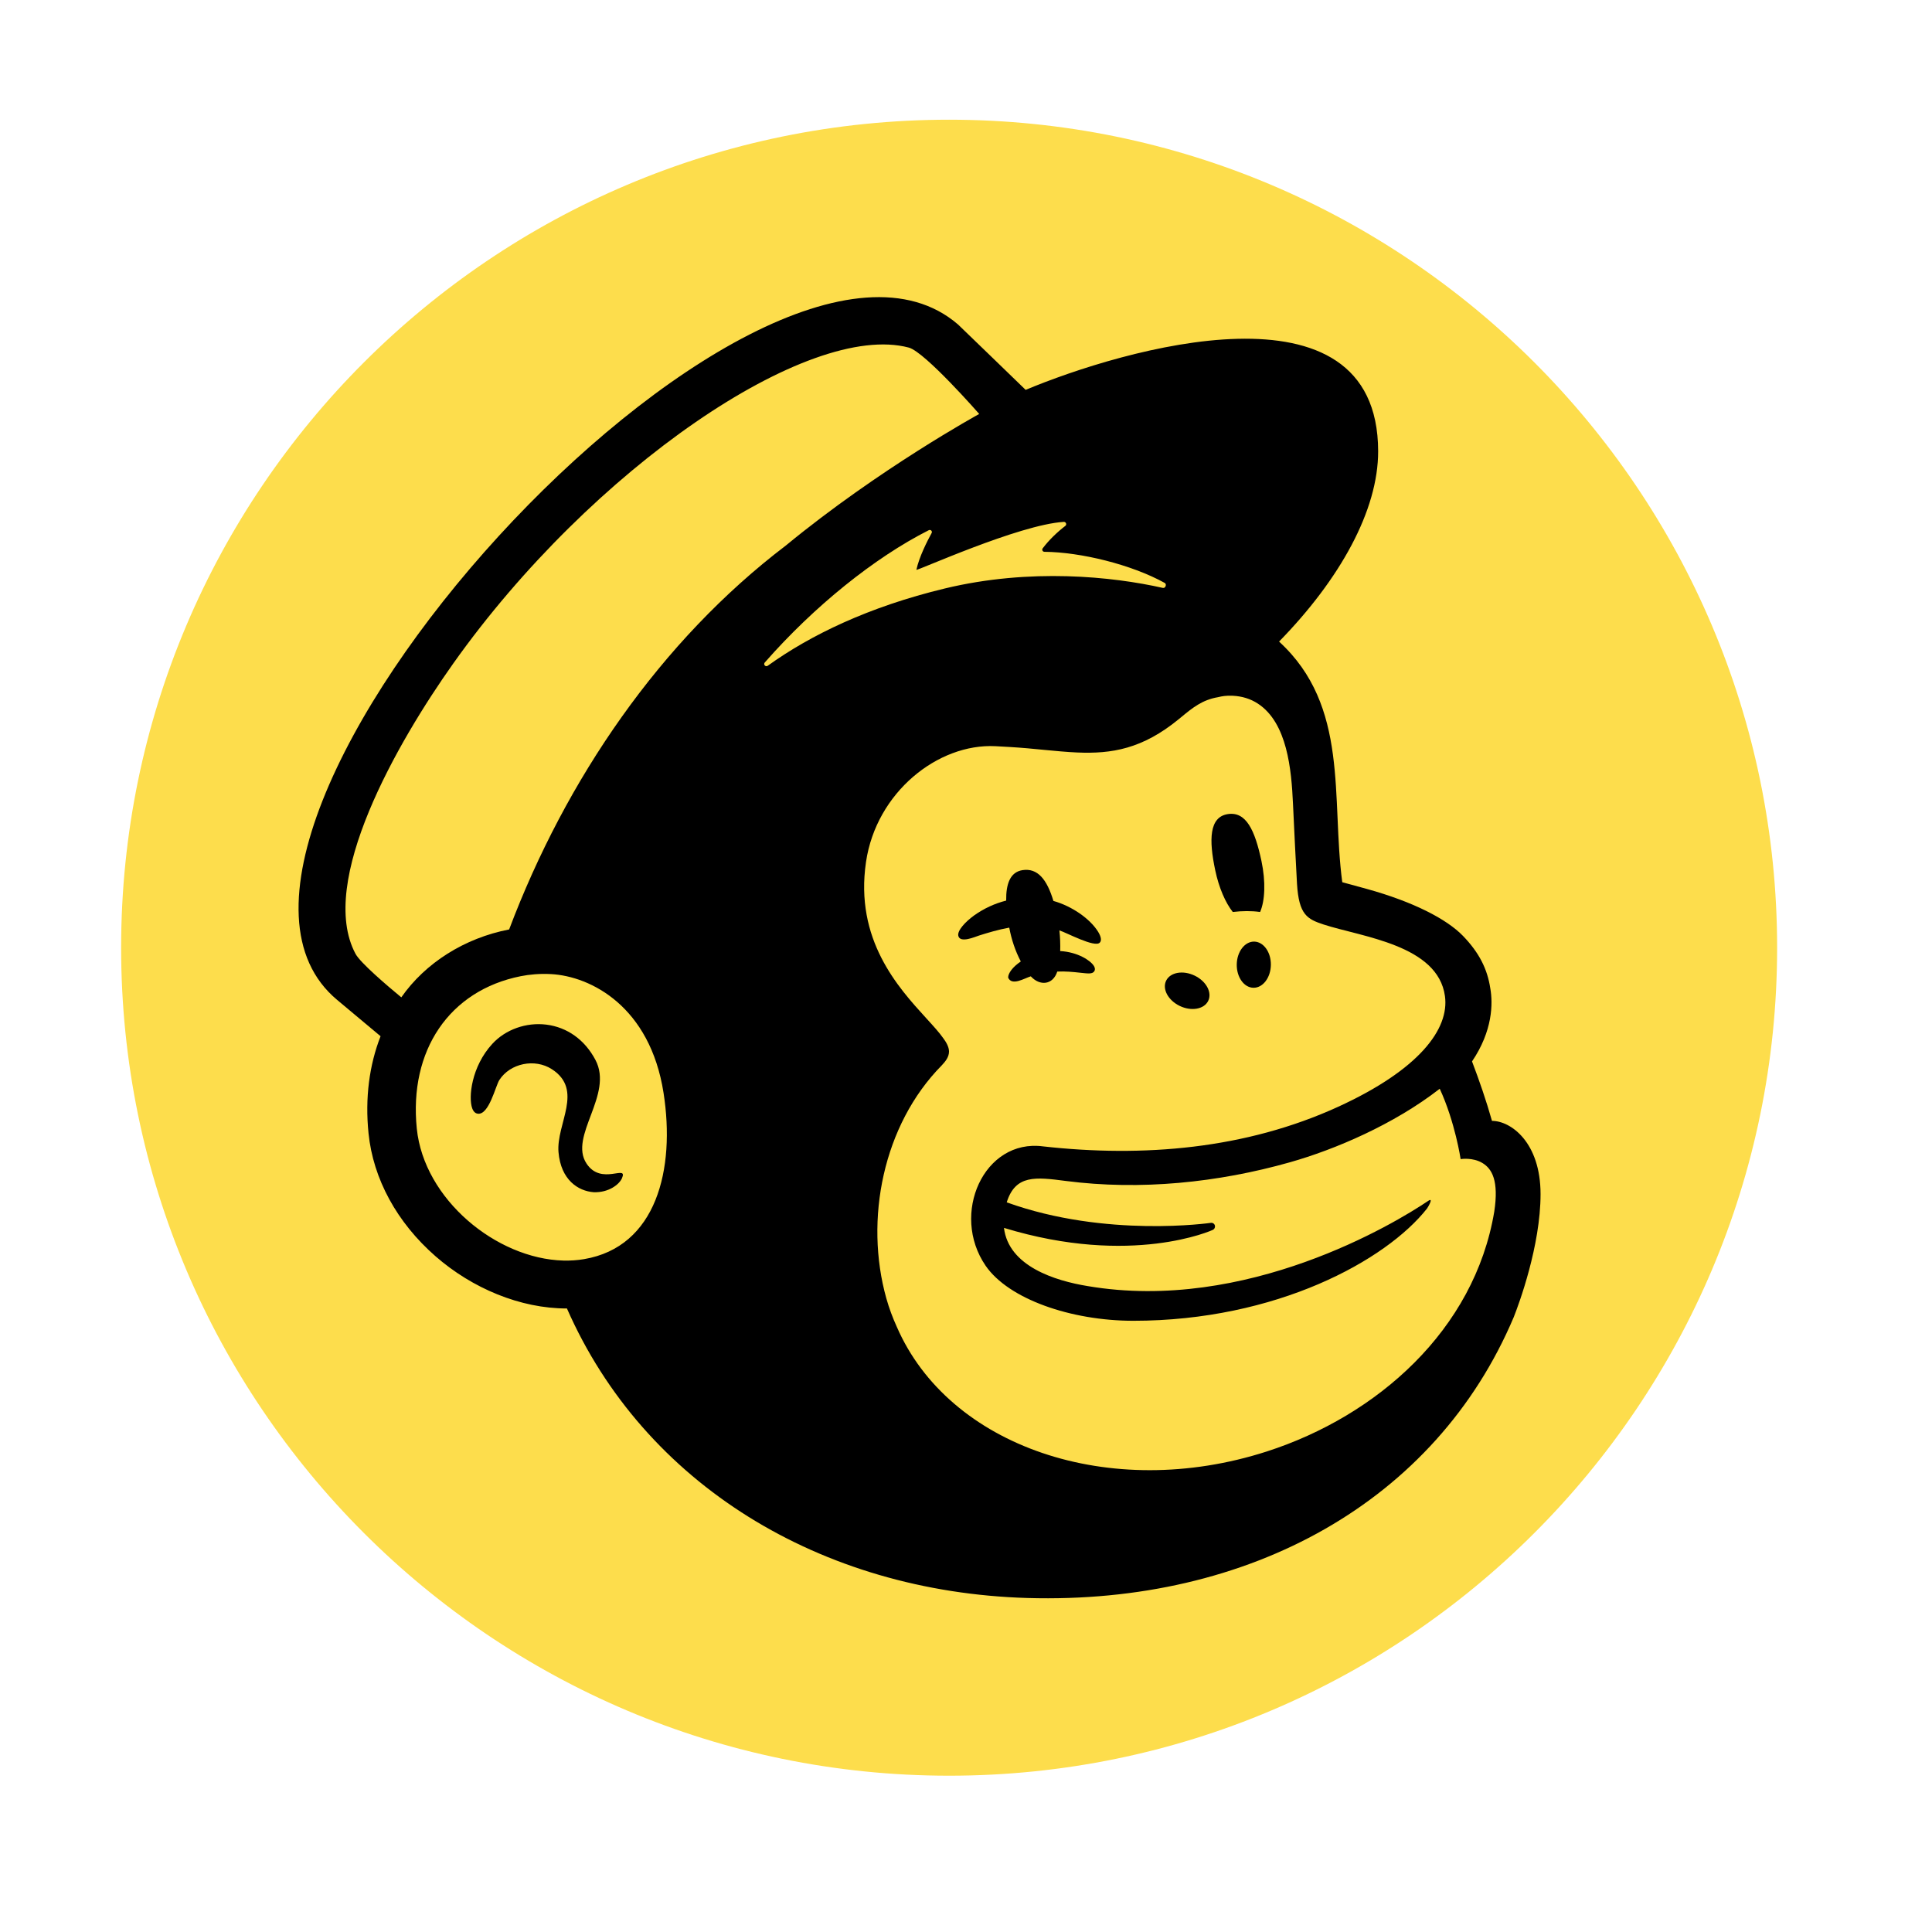 <svg xmlns="http://www.w3.org/2000/svg" width="49" height="49" viewBox="0 0 49 49" fill="none">
<path d="M24.072 3.036C12.489 3.036 3.072 12.453 3.072 24.036C3.072 35.619 12.489 45.036 24.072 45.036C35.655 45.036 45.072 35.619 45.072 24.036C45.072 12.453 35.655 3.036 24.072 3.036Z" fill="#FDDD4C"/>
<path d="M14.876 29.511C14.416 28.816 15.571 27.764 15.101 26.881C14.831 26.371 14.388 26.054 13.857 25.987C13.346 25.923 12.821 26.11 12.486 26.475C11.957 27.05 11.875 27.834 11.977 28.111C12.014 28.212 12.073 28.24 12.116 28.246C12.403 28.284 12.566 27.545 12.665 27.391C12.94 26.966 13.564 26.838 13.996 27.117C14.813 27.646 14.104 28.5 14.165 29.222C14.225 29.925 14.663 30.208 15.056 30.237C15.438 30.252 15.706 30.039 15.774 29.884C15.935 29.514 15.253 30.083 14.876 29.511Z" fill="black"/>
<path d="M31.959 23.13C31.744 23.1 31.51 23.101 31.266 23.13C31.081 22.896 30.915 22.518 30.822 22.076C30.655 21.291 30.672 20.722 31.137 20.648C31.602 20.574 31.826 21.05 31.993 21.835C32.105 22.363 32.083 22.848 31.959 23.13Z" fill="black"/>
<path d="M26.869 23.597C26.888 23.775 26.894 23.955 26.889 24.121C27.338 24.147 27.657 24.361 27.742 24.496C27.785 24.566 27.768 24.612 27.754 24.633C27.707 24.705 27.608 24.694 27.399 24.671C27.216 24.65 27.02 24.632 26.815 24.641C26.704 24.982 26.375 25.014 26.143 24.762C25.981 24.811 25.663 25.014 25.569 24.794C25.568 24.684 25.682 24.525 25.89 24.385C25.748 24.115 25.653 23.826 25.597 23.527C25.303 23.58 25.039 23.662 24.832 23.727C24.735 23.757 24.35 23.931 24.305 23.735C24.275 23.6 24.486 23.377 24.708 23.216C24.957 23.039 25.233 22.913 25.519 22.841C25.513 22.415 25.622 22.118 25.931 22.069C26.315 22.008 26.553 22.303 26.717 22.85C27.181 22.979 27.644 23.299 27.849 23.629C27.928 23.757 27.944 23.856 27.892 23.908C27.764 24.041 27.052 23.655 26.869 23.597Z" fill="black"/>
<path d="M29.919 25.512C30.213 25.654 30.537 25.598 30.642 25.386C30.748 25.175 30.595 24.887 30.301 24.745C30.006 24.602 29.683 24.658 29.577 24.87C29.471 25.082 29.625 25.369 29.919 25.512Z" fill="black"/>
<path d="M31.367 24.46C31.372 24.136 31.571 23.877 31.81 23.881C32.048 23.886 32.238 24.151 32.232 24.474C32.227 24.798 32.028 25.056 31.79 25.052C31.551 25.049 31.362 24.783 31.367 24.46Z" fill="black"/>
<path fill-rule="evenodd" clip-rule="evenodd" d="M37.84 28.428C37.838 28.422 37.845 28.445 37.84 28.428C38.319 28.428 39.072 28.972 39.072 30.286C39.072 31.594 38.523 33.075 38.393 33.403C36.413 38.087 31.688 40.694 26.059 40.529C20.812 40.375 16.337 37.642 14.379 33.186C13.195 33.188 11.974 32.673 11.046 31.862C10.067 31.006 9.464 29.899 9.347 28.745C9.255 27.846 9.367 27.01 9.652 26.281L8.552 25.361C3.519 21.166 19.262 3.894 24.296 8.228C24.322 8.25 26.009 9.884 26.013 9.888C28.441 8.871 34.946 6.934 34.953 11.443C34.956 12.941 33.989 14.687 32.44 16.272C34.23 17.911 33.758 20.239 34.043 22.375L34.665 22.545C35.85 22.873 36.693 23.311 37.106 23.738C37.518 24.165 37.723 24.579 37.797 25.064C37.867 25.456 37.857 26.147 37.334 26.92C37.523 27.418 37.695 27.915 37.84 28.428ZM14.29 31.971C14.466 31.975 14.64 31.964 14.811 31.935C16.651 31.625 17.132 29.653 16.829 27.717C16.487 25.53 14.989 24.759 13.972 24.705C13.689 24.69 13.426 24.715 13.209 24.758C11.394 25.119 10.369 26.644 10.571 28.624C10.753 30.416 12.589 31.926 14.29 31.971ZM10.178 25.295C10.787 24.422 11.783 23.791 12.913 23.573C14.351 19.763 16.753 16.251 19.932 13.835C22.291 11.893 24.835 10.499 24.835 10.499C24.835 10.499 23.465 8.931 23.051 8.816C20.505 8.137 15.008 11.88 11.498 16.824C10.077 18.825 8.044 22.368 9.016 24.19C9.136 24.416 9.815 24.996 10.178 25.295ZM30.815 31.096C30.82 31.137 30.794 31.179 30.757 31.194C30.757 31.194 28.712 32.134 25.463 31.142C25.58 32.115 26.761 32.484 27.586 32.618C31.612 33.302 35.376 31.029 36.223 30.457C36.368 30.359 36.221 30.611 36.194 30.649C35.157 31.969 32.369 33.498 28.742 33.498C27.16 33.497 25.579 32.947 24.998 32.102C24.098 30.791 24.954 28.876 26.455 29.075C28.992 29.358 31.593 29.145 33.942 28.069C35.99 27.131 36.764 26.099 36.647 25.262C36.467 23.966 34.545 23.764 33.574 23.449C33.152 23.311 32.943 23.201 32.895 22.416C32.875 22.073 32.815 20.878 32.793 20.384C32.754 19.518 32.648 18.335 31.905 17.847C31.711 17.719 31.495 17.658 31.269 17.646C31.088 17.637 30.981 17.662 30.923 17.675C30.91 17.678 30.9 17.681 30.892 17.682C30.49 17.75 30.244 17.953 29.954 18.192C29.937 18.206 29.921 18.22 29.903 18.234C28.976 18.997 28.193 19.122 27.322 19.085C27.051 19.073 26.771 19.046 26.476 19.018C26.205 18.991 25.92 18.964 25.618 18.946L25.248 18.925C23.789 18.851 22.224 20.095 21.964 21.861C21.674 23.832 22.776 25.04 23.492 25.825C23.669 26.019 23.823 26.187 23.926 26.335C23.992 26.424 24.069 26.549 24.069 26.669C24.069 26.811 23.975 26.924 23.884 27.021C22.395 28.531 21.919 30.932 22.48 32.932C22.551 33.182 22.64 33.421 22.744 33.649C24.06 36.684 28.143 38.098 32.131 36.812C34.925 35.911 37.395 33.734 37.898 30.73C38.017 29.947 37.841 29.645 37.602 29.499C37.349 29.345 37.045 29.398 37.045 29.398C37.045 29.398 36.907 28.463 36.515 27.613C35.352 28.519 33.856 29.155 32.716 29.478C30.891 29.995 28.919 30.196 27.033 29.952C26.268 29.853 25.754 29.787 25.533 30.494C28.049 31.403 30.712 31.014 30.712 31.014C30.764 31.008 30.81 31.045 30.815 31.096ZM23.556 13.447C22.18 14.142 20.644 15.38 19.396 16.803C19.352 16.854 19.417 16.924 19.472 16.885C20.549 16.111 22.027 15.391 23.963 14.925C26.131 14.403 28.218 14.623 29.494 14.911C29.558 14.925 29.598 14.817 29.541 14.785C28.699 14.318 27.405 14.002 26.488 13.995C26.443 13.994 26.418 13.943 26.445 13.907C26.603 13.697 26.82 13.489 27.019 13.338C27.063 13.304 27.036 13.233 26.98 13.236C25.839 13.306 23.233 14.494 23.242 14.451C23.309 14.134 23.519 13.716 23.628 13.52C23.654 13.474 23.604 13.423 23.556 13.447Z" fill="black"/>
</svg>